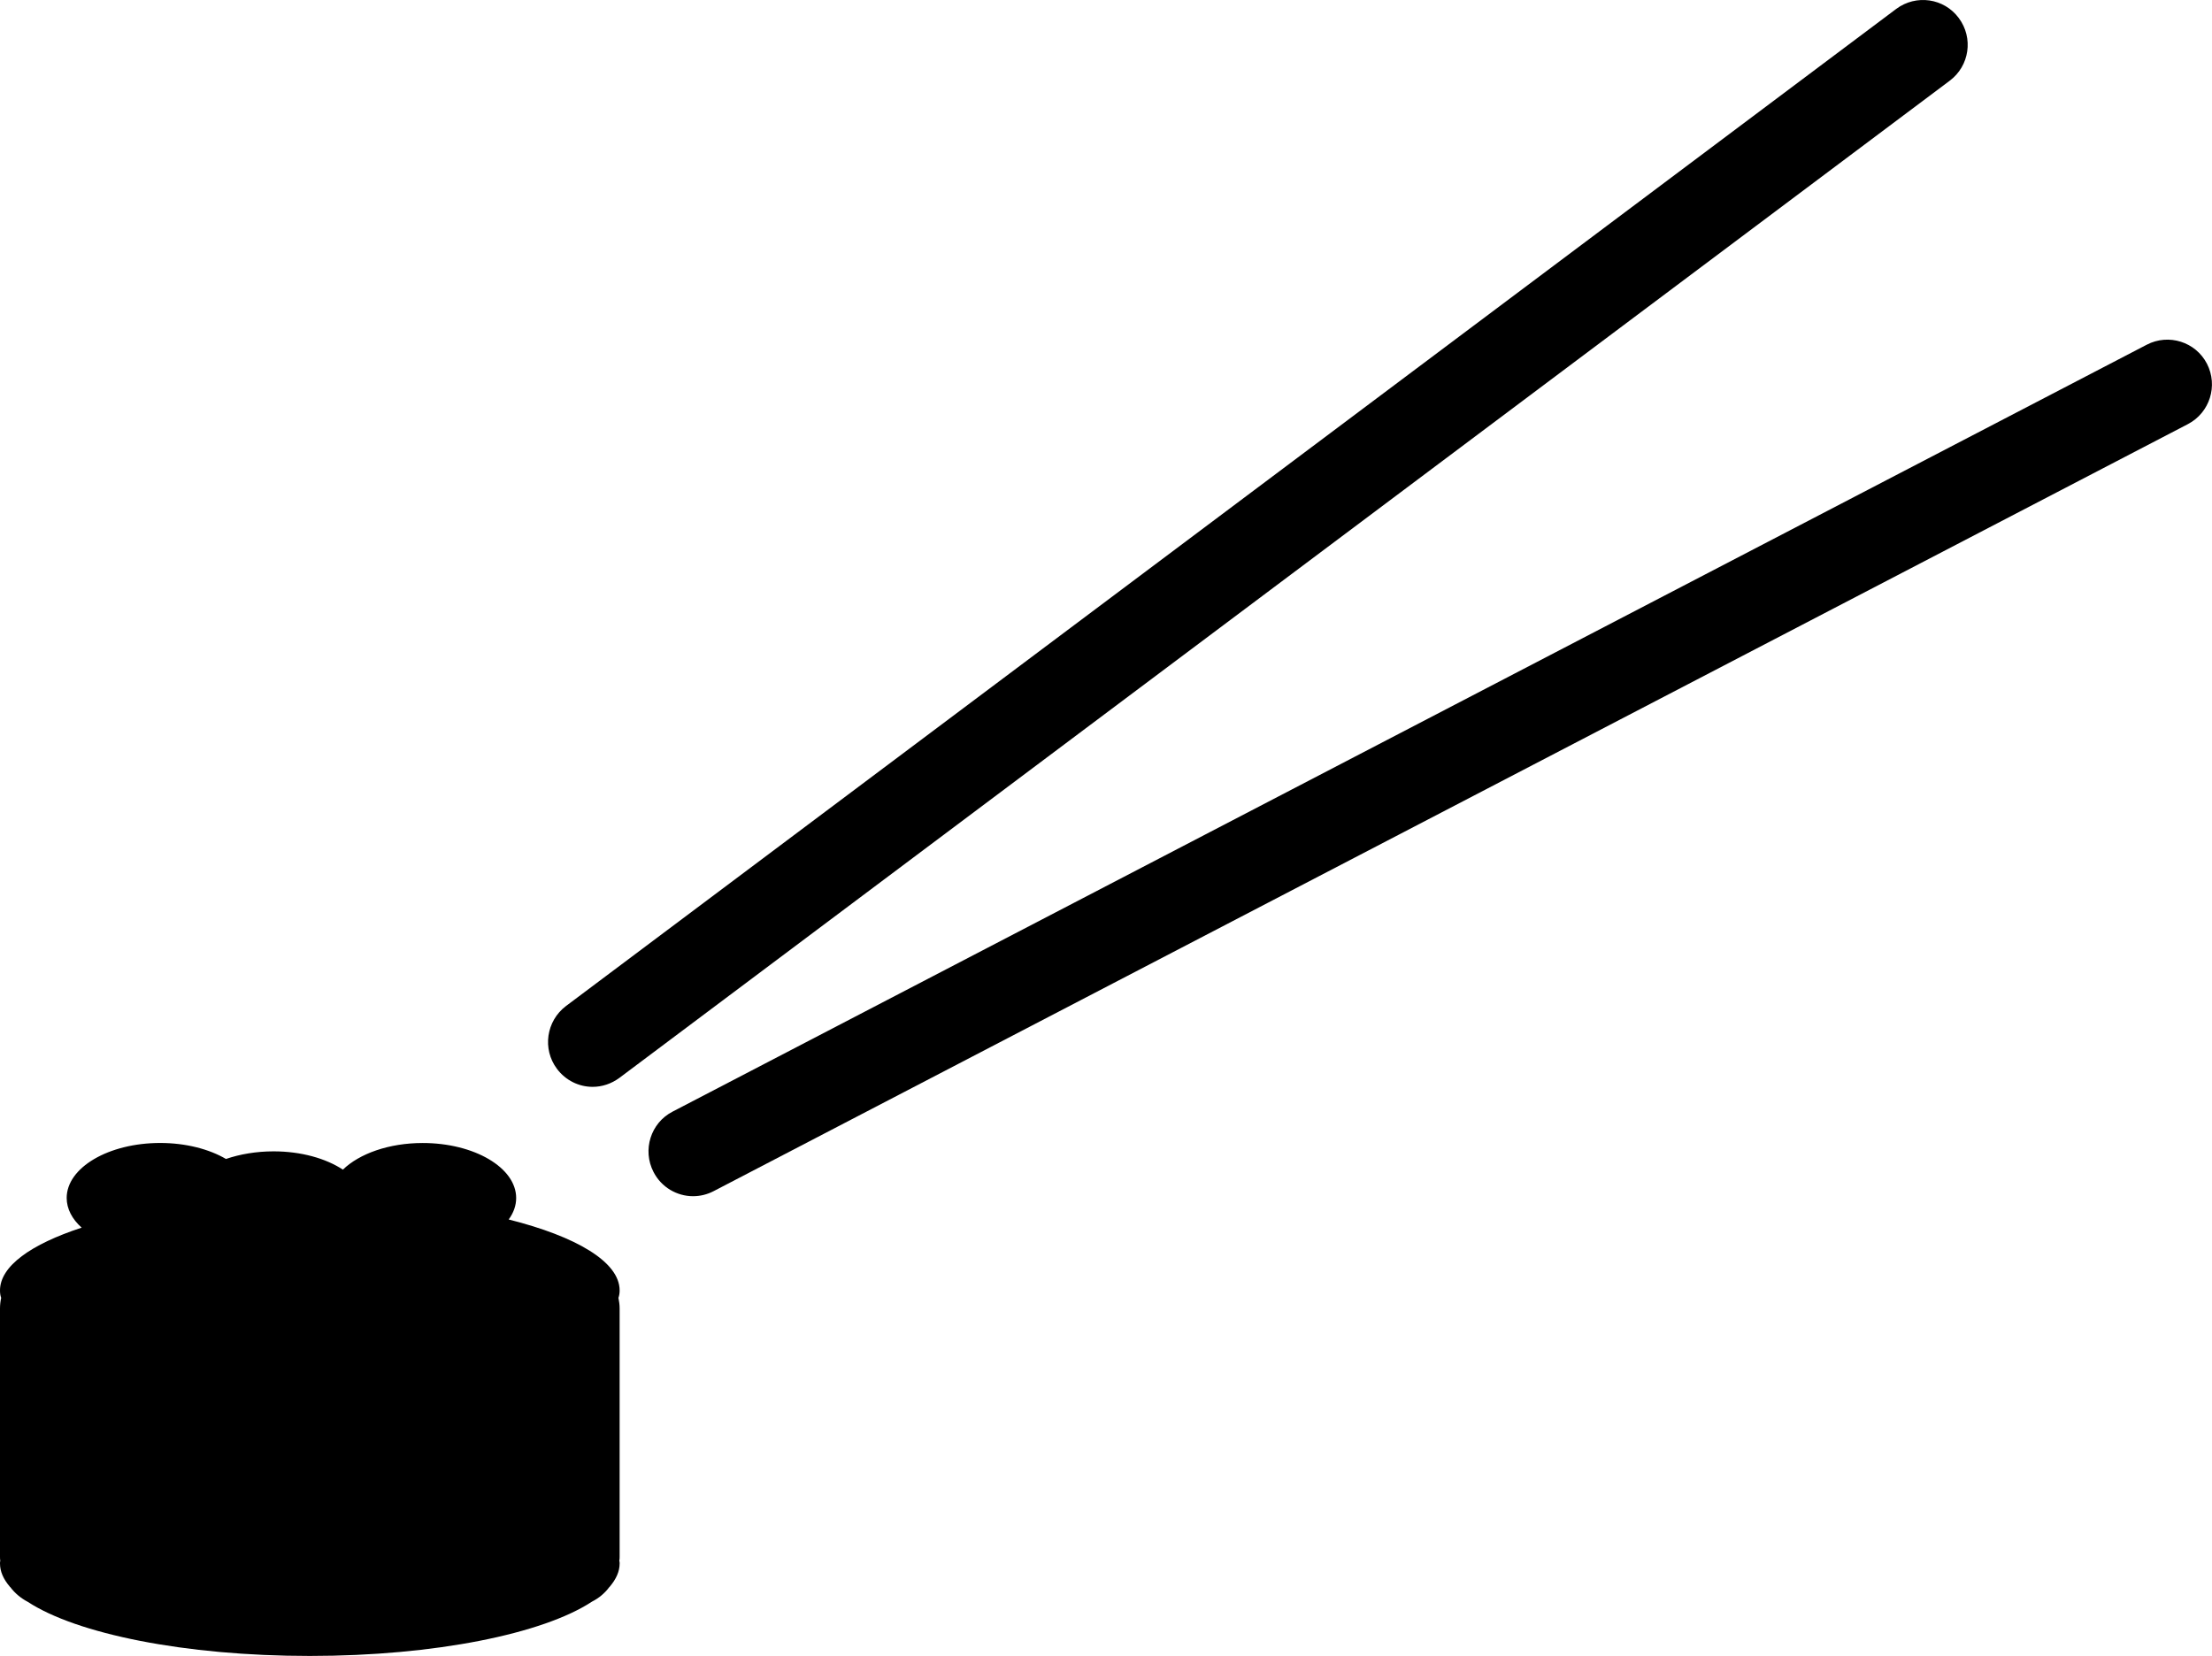 <?xml version="1.0" encoding="iso-8859-1"?>
<!-- Generator: Adobe Illustrator 16.0.4, SVG Export Plug-In . SVG Version: 6.00 Build 0)  -->
<!DOCTYPE svg PUBLIC "-//W3C//DTD SVG 1.1//EN" "http://www.w3.org/Graphics/SVG/1.1/DTD/svg11.dtd">
<svg version="1.1" id="Layer_1" xmlns="http://www.w3.org/2000/svg" xmlns:xlink="http://www.w3.org/1999/xlink" x="0px" y="0px"
	 width="66.514px" height="49.805px" viewBox="0 0 66.514 49.805" style="enable-background:new 0 0 66.514 49.805;"
	 xml:space="preserve">
<g>
	<path d="M66.362,10.939c-0.339-0.657-1.151-0.914-1.809-0.572l-44.33,23.067c-0.657,0.34-0.913,1.153-0.572,1.814
		c0.237,0.463,0.707,0.729,1.189,0.729c0.212,0,0.422-0.05,0.619-0.152l44.33-23.069C66.448,12.412,66.702,11.599,66.362,10.939z"/>
	<path d="M15.296,36.677c0.145-0.197,0.225-0.418,0.225-0.646c0-0.911-1.258-1.654-2.812-1.654c-1.011,0-1.903,0.32-2.398,0.801
		c-0.516-0.339-1.258-0.55-2.086-0.55c-0.52,0-1.013,0.086-1.43,0.229c-0.505-0.296-1.207-0.481-1.978-0.481
		c-1.554,0-2.812,0.742-2.812,1.654c0,0.326,0.164,0.637,0.451,0.893C0.931,37.421,0,38.082,0,38.81
		c0,0.075,0.008,0.153,0.035,0.224C0.013,39.137,0,39.245,0,39.353v7.461c0,0.044,0,0.084,0.008,0.129C0,46.971,0,46.997,0,47.025
		c0,0.238,0.103,0.471,0.295,0.695c0,0.005,0.004,0.01,0.015,0.014c0.138,0.185,0.321,0.336,0.527,0.444
		c1.47,0.961,4.713,1.626,8.479,1.626c3.773,0,7.022-0.67,8.487-1.635c0.206-0.104,0.381-0.251,0.519-0.436
		c0.009-0.004,0.014-0.009,0.014-0.014c0.192-0.225,0.296-0.458,0.296-0.695c0-0.027,0-0.054-0.01-0.082
		c0.01-0.045,0.01-0.085,0.01-0.129v-7.461c0-0.107-0.015-0.216-0.036-0.319c0.026-0.07,0.036-0.148,0.036-0.224
		C18.631,37.953,17.332,37.189,15.296,36.677z"/>
	<path d="M17.82,32.688c0.282,0,0.563-0.091,0.805-0.27l40.002-29.99c0.596-0.445,0.718-1.288,0.273-1.885
		c-0.443-0.6-1.285-0.719-1.881-0.275l-40,29.989c-0.596,0.451-0.716,1.295-0.273,1.887C17.01,32.499,17.414,32.688,17.82,32.688z"
		/>
</g>
</svg>
